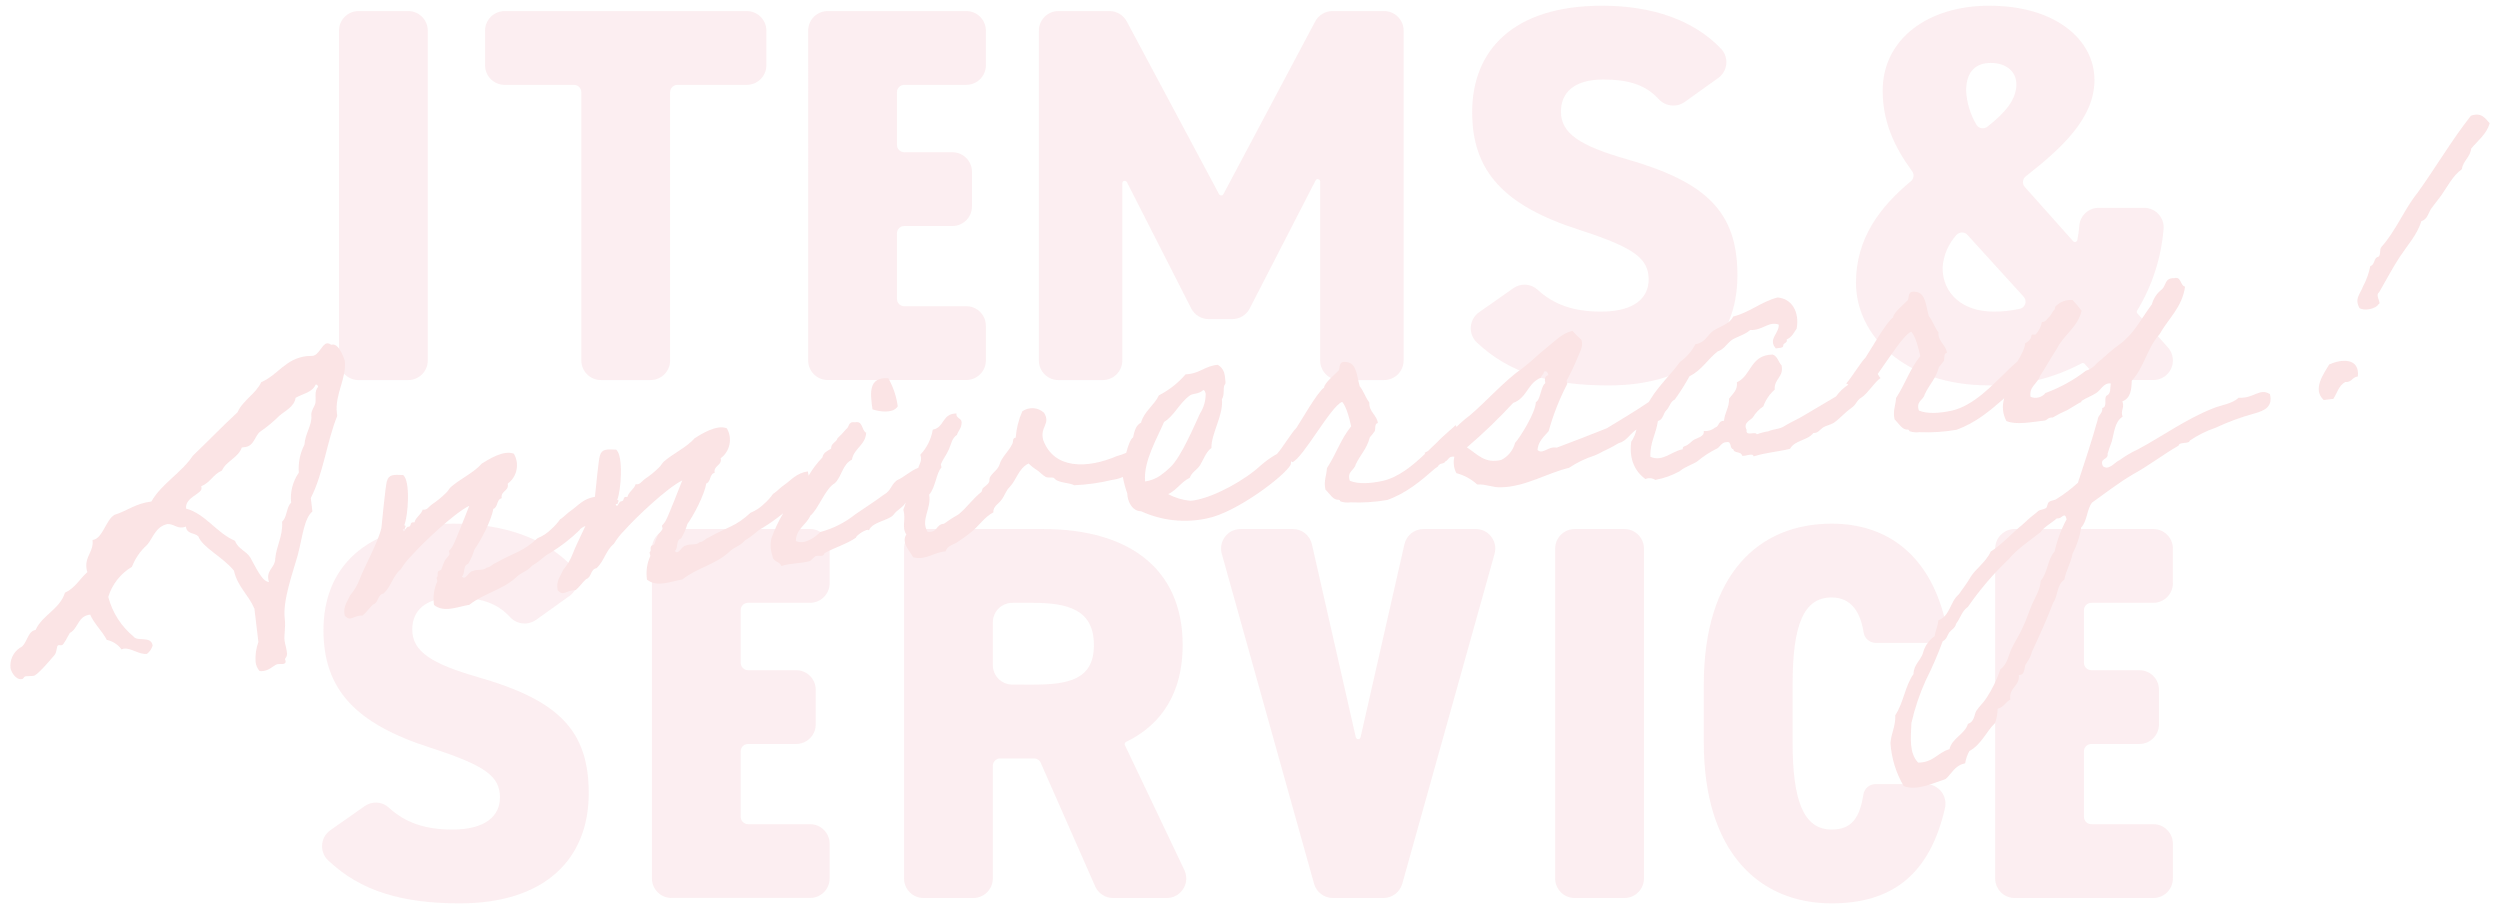 <?xml version="1.0" encoding="UTF-8"?><svg xmlns="http://www.w3.org/2000/svg" width="440" height="160" viewBox="0 0 440 160"><g opacity=".15"><path d="m71.844,66.893h-8.739c-1.901,0-3.441-1.541-3.442-3.442V5.391c0-1.901,1.541-3.441,3.442-3.442h8.739c1.901,0,3.442,1.541,3.442,3.442h0v58.059c0,1.901-1.541,3.442-3.442,3.442h0" fill="#ea8e9e" stroke-width="0"/><path d="m285.892,158.05h-8.739c-1.901,0-3.441-1.541-3.442-3.442v-58.058c0-1.901,1.541-3.441,3.442-3.442h8.739c1.901,0,3.442,1.541,3.442,3.442v58.059c0,1.901-1.541,3.442-3.442,3.442" fill="#ea8e9e" stroke-width="0"/><path d="m134.88,5.391v6.1c0,1.901-1.541,3.442-3.442,3.443h-12.206c-.713,0-1.29.578-1.291,1.291v47.221c0,1.901-1.541,3.442-3.442,3.443h-8.739c-1.902,0-3.443-1.541-3.443-3.443V16.229c0-.713-.578-1.291-1.291-1.291h-12.211c-1.902,0-3.443-1.541-3.443-3.443v-6.1c0-1.901,1.541-3.442,3.442-3.442h42.624c1.901,0,3.442,1.541,3.442,3.442h0" fill="#ea8e9e" stroke-width="0"/><path d="m173.513,5.391v6.1c0,1.901-1.541,3.442-3.442,3.443h-10.917c-.713,0-1.291.578-1.291,1.291h0v9.277c0,.712.577,1.29,1.289,1.291h8.471c1.901,0,3.442,1.542,3.442,3.443v6.1c0,1.901-1.541,3.442-3.442,3.443h-8.469c-.712,0-1.29.577-1.291,1.289h0v11.536c0,.712.577,1.29,1.289,1.291h10.919c1.901,0,3.442,1.542,3.442,3.443v6.1c0,1.901-1.541,3.442-3.442,3.443h-24.39c-1.902,0-3.443-1.541-3.443-3.443V5.391c0-1.901,1.541-3.442,3.442-3.442h24.391c1.901,0,3.442,1.541,3.442,3.442h0" fill="#ea8e9e" stroke-width="0"/><path d="m146.016,96.55v6.1c0,1.901-1.541,3.442-3.442,3.443h-10.918c-.713,0-1.291.578-1.291,1.291h0v9.277c0,.712.577,1.29,1.289,1.291h8.471c1.901,0,3.442,1.542,3.442,3.443v6.1c0,1.901-1.541,3.442-3.442,3.443h-8.469c-.712,0-1.29.577-1.291,1.289h0v11.536c0,.712.577,1.29,1.289,1.291h10.919c1.901,0,3.442,1.542,3.442,3.443v6.1c0,1.901-1.541,3.442-3.442,3.443h-24.391c-1.902,0-3.443-1.541-3.443-3.443v-58.047c0-1.901,1.541-3.442,3.442-3.442h24.391c1.901,0,3.442,1.541,3.442,3.442h0" fill="#ea8e9e" stroke-width="0"/><path d="m382.427,96.55v6.1c.001,1.901-1.539,3.443-3.44,3.445h-10.919c-.713,0-1.291.578-1.291,1.291v9.277c0,.712.577,1.29,1.289,1.291h8.471c1.901,0,3.442,1.542,3.442,3.443v6.1c0,1.901-1.541,3.442-3.442,3.443h-8.469c-.712,0-1.29.577-1.291,1.289h0v11.536c0,.712.577,1.29,1.289,1.291h10.921c1.901,0,3.442,1.542,3.442,3.443v6.1c.004,1.902-1.533,3.447-3.435,3.451h-24.397c-1.902,0-3.443-1.541-3.443-3.443v-58.057c0-1.901,1.541-3.442,3.442-3.442h24.391c1.901,0,3.442,1.541,3.442,3.442" fill="#ea8e9e" stroke-width="0"/><path d="m215.32,34.177l16.157-30.4c.597-1.124,1.767-1.828,3.04-1.828h9.077c1.902,0,3.443,1.541,3.443,3.443v58.058c0,1.901-1.542,3.442-3.443,3.441h-7.8c-1.901,0-3.441-1.54-3.442-3.441v-31.488c.003-.237-.188-.432-.425-.435-.163-.002-.313.089-.388.235l-11.592,22.53c-.59,1.147-1.771,1.868-3.061,1.868h-4.166c-1.295,0-2.481-.727-3.068-1.881l-11.312-22.216c-.107-.212-.365-.297-.577-.191-.147.074-.239.226-.237.391v31.188c0,1.901-1.542,3.442-3.443,3.441h-7.8c-1.9,0-3.441-1.54-3.442-3.44h0V5.392c0-1.901,1.54-3.442,3.441-3.443h8.99c1.27,0,2.437.7,3.036,1.82l16.247,30.41c.112.21.374.289.583.177.075-.04.136-.102.177-.177" fill="#ea8e9e" stroke-width="0"/><path d="m296.57,17.899c-1.406,1.039-3.366.872-4.575-.392-2.29-2.523-5.248-3.511-9.834-3.511-5.176,0-7.436,2.353-7.436,5.647,0,3.859,3.389,6.025,11.577,8.377,14.119,4.048,19.484,9.319,19.484,20.425,0,11.765-7.906,19.39-22.685,19.39-10.138,0-17.456-2.133-23.188-7.574-1.373-1.319-1.416-3.501-.097-4.874.155-.162.326-.308.51-.436l6.017-4.222c1.296-.926,3.06-.828,4.246.235,2.879,2.674,6.4,3.88,11.195,3.88,6.024,0,8.377-2.541,8.377-5.647,0-3.764-2.635-5.647-12.236-8.753-13.176-4.236-18.824-10.259-18.824-20.708,0-10.729,7.059-18.73,22.872-18.73,8.763,0,16.11,2.494,20.957,7.6,1.286,1.393,1.199,3.564-.194,4.85-.11.101-.226.195-.348.281l-5.818,4.162Z" fill="#ea8e9e" stroke-width="0"/><path d="m94.401,109.056c-1.406,1.039-3.366.872-4.575-.392-2.29-2.523-5.248-3.511-9.834-3.511-5.176,0-7.436,2.353-7.436,5.647,0,3.859,3.389,6.025,11.577,8.377,14.119,4.048,19.484,9.319,19.484,20.425,0,11.765-7.906,19.39-22.685,19.39-10.138,0-17.456-2.133-23.188-7.574-1.373-1.319-1.416-3.501-.097-4.874.155-.162.326-.308.51-.436l6.017-4.222c1.296-.926,3.06-.828,4.246.235,2.879,2.674,6.4,3.88,11.195,3.88,6.024,0,8.377-2.541,8.377-5.647,0-3.764-2.635-5.647-12.236-8.753-13.177-4.235-18.827-10.259-18.827-20.707,0-10.729,7.059-18.73,22.872-18.73,8.763,0,16.11,2.494,20.957,7.6,1.286,1.393,1.199,3.564-.194,4.85-.11.101-.226.195-.348.281l-5.815,4.161Z" fill="#ea8e9e" stroke-width="0"/><path d="m336.316,31.904c.53-.44.624-1.217.216-1.771-3.153-4.3-5.181-8.743-5.181-14.161,0-9.13,8-14.966,18.73-14.966,11.765,0,18.543,6.024,18.543,13.082,0,6.759-5.882,12.09-12.088,16.944-.562.437-.664,1.248-.227,1.81.018.023.036.044.055.066l8.5,9.536c.157.18.431.198.611.041.069-.06.117-.14.137-.229.168-.859.287-1.727.357-2.6.171-1.756,1.654-3.09,3.418-3.077h7.963c1.896-.01,3.441,1.519,3.451,3.415,0,.097-.003.194-.011.291-.412,5.09-2.004,10.014-4.652,14.381-.098.158-.081.361.043.5l5.365,5.976c1.27,1.415,1.153,3.592-.262,4.862-.632.567-1.451.881-2.3.881h-7.985c-.97,0-1.895-.409-2.547-1.127l-1.573-1.73c-.131-.147-.347-.181-.518-.083-5.03,2.685-10.669,4.022-16.369,3.881-14.871,0-23.342-8.849-23.342-18.072,0-7.9,4.356-13.462,9.671-17.859m19.838,20.325l-9.891-10.878c-.484-.53-1.307-.567-1.837-.082-.049.045-.095.093-.136.145-1.427,1.579-2.274,3.597-2.4,5.721,0,4.612,3.577,7.718,8.941,7.718,1.585.014,3.166-.157,4.711-.51.686-.182,1.095-.885.913-1.571-.054-.203-.156-.39-.299-.544m-8.342-30.32c.344.635,1.138.871,1.773.526.067-.036.131-.079.191-.126,3.03-2.391,5.1-4.7,5.1-7.456,0-2.259-1.789-3.765-4.517-3.765-2.448,0-4.329,1.318-4.329,4.895.11,2.09.721,4.123,1.781,5.928" fill="#ea8e9e" stroke-width="0"/><path d="m192.75,155.995l-9.58-21.74c-.206-.469-.67-.771-1.182-.771h-5.961c-.713,0-1.29.578-1.291,1.291v19.832c0,1.901-1.541,3.442-3.442,3.443h-8.739c-1.902,0-3.443-1.541-3.443-3.443v-58.057c0-1.901,1.541-3.442,3.442-3.442h21.03c14.965,0,24.566,6.87,24.566,20.424,0,8.3-3.619,13.985-9.968,17.044-.21.1-.3.352-.2.563l10.465,21.99c.817,1.717.088,3.771-1.629,4.589-.462.22-.967.334-1.479.334h-9.435c-1.364,0-2.6-.806-3.15-2.055m-11.048-35.5c6.306,0,10.824-.848,10.824-6.965,0-6.212-4.517-7.435-10.824-7.435h-3.527c-1.901,0-3.441,1.541-3.442,3.442v7.511c0,1.901,1.541,3.441,3.442,3.442l3.527.005Z" fill="#ea8e9e" stroke-width="0"/><path d="m230.895,95.785l7.724,33.971c.051.232.28.379.512.328.164-.036.292-.164.328-.328l7.724-33.971c.356-1.567,1.75-2.679,3.357-2.679h9.185c1.902,0,3.443,1.542,3.442,3.444,0,.313-.043.625-.127.926l-16.24,58.058c-.416,1.487-1.771,2.515-3.315,2.516h-8.894c-1.545,0-2.901-1.028-3.317-2.516l-16.239-58.058c-.513-1.831.556-3.73,2.387-4.243.302-.085.615-.128.928-.127h9.185c1.607,0,3.001,1.112,3.357,2.679" fill="#ea8e9e" stroke-width="0"/><path d="m330.124,113.153c-1.068-.009-1.97-.794-2.126-1.85-.542-3.371-2.035-6.15-5.629-6.15-4.895,0-6.871,4.707-6.871,15.342v10.165c0,10.166,1.883,15.342,6.871,15.342,3.623,0,4.941-2.161,5.592-6.167.159-1.049,1.058-1.826,2.119-1.833h8.881c1.906.005,3.448,1.555,3.443,3.461,0,.257-.03.513-.088.764-2.66,11.607-9.219,16.764-19.948,16.764-12.706,0-22.5-8.942-22.5-28.332v-10.164c0-19.578,9.789-28.331,22.5-28.331,9.753,0,17.1,5.482,19.9,16.715.454,1.852-.679,3.721-2.531,4.175-.268.066-.543.099-.819.099h-8.794Z" fill="#ea8e9e" stroke-width="0"/><path d="m60.658,63.449c.009.083-.85-2.96-2.155-2.8l-.243.029c-.19-.169-.438-.258-.692-.248-.9.106-1.407,2.069-2.549,2.206-.409.048-.744.005-.988.034-3.835.457-4.991,3.241-8.055,4.6-.99,2.1-3.258,3.2-4.167,5.293-2.683,2.473-5.185,5.084-7.859,7.637-2.035,3.053-5.457,4.869-7.309,8.068-2.773.33-4.268,1.666-6.5,2.346-1.543.929-2.061,4.215-3.855,4.43.243,2.039-1.32,2.8-1.069,4.925.017.249.074.493.169.724-1.351,1.155-2.145,2.82-3.952,3.614-.893,2.918-4,3.95-5.173,6.572-1.469.175-1.5,2.659-2.769,3.141-1.174.796-1.807,2.18-1.641,3.589.039.326.743,2.061,1.966,1.915.489-.058.2-.435.767-.5.407-.048.906-.025,1.315-.073.651-.077,2.755-2.563,3.7-3.667.5-.64.295-1.689.7-1.737.163-.019.418.033.581.014.327-.04,1.121-1.705,1.4-2.153,1.552-.846,1.38-2.977,3.582-3.238.786,1.725,2.073,2.812,2.93,4.449,1.043.221,1.968.817,2.6,1.675.136-.035.27-.078.4-.131,1.3-.155,2.693,1.086,4.08.92.465-.371.809-.873.987-1.441-.214-1.8-2.726-.669-3.334-1.587-2.194-1.799-3.76-4.248-4.472-6.994.678-2.225,2.164-4.116,4.166-5.3.573-1.487,1.493-2.815,2.682-3.876,1.087-1.287,1.445-3.151,3.535-3.647,1.152-.055,1.575.721,2.718.586.195-.016.385-.066.561-.15.164,1.388,1.533,1.059,2.19,1.723.733,1.982,4.321,3.624,6.263,6.038.675,2.9,2.573,4.242,3.608,6.685l.7,5.872c-.41,1.13-.577,2.333-.489,3.532.068.581.306,1.128.684,1.574.218.04.443.04.661,0,1.225-.145,1.933-1.14,2.586-1.219.244-.029.582.016.825-.015.326-.038.561-.148.522-.474-.011-.142-.055-.279-.13-.4.331-.337.461-.823.344-1.281-.078-.655-.329-1.37-.406-2.021-.106-.9.227-2.26.043-3.809-.38-3.182,1.371-7.938,2.243-11.021.863-3.164,1.119-6.585,2.623-7.839l-.283-2.366c2.216-4.317,2.8-9.845,4.649-14.448l-.058-.49c-.4-3.346,1.757-6.084,1.378-9.264m-5.148,7.478c-.167.683-.823,1.422-.726,2.239.185,1.549-1.108,3.192-1.212,5.107-.781,1.513-1.123,3.215-.986,4.913-1.073,1.544-1.554,3.422-1.355,5.292-.891.849-.687,2.563-1.588,3.331.147,2.629-.992,4.173-1.209,6.514.012,1.488-1.428,1.908-1.234,3.538.016.195.068.385.152.562-1.234.064-2.5-2.928-3.326-4.32-.717-1.155-2.163-1.48-2.664-2.909-3.312-1.423-5.2-4.757-8.617-5.672-.243-2.039,2.837-2.572,2.71-3.632l-.039-.327c1.582-.6,2.069-2.067,3.643-2.749.712-1.659,2.876-2.247,3.486-4.056l.407-.048c1.886-.143,1.816-2.12,2.97-2.837,1.158-.801,2.241-1.705,3.236-2.7.974-.86,2.627-1.555,2.851-3.152,1.236-.726,2.949-.929,3.527-2.321l.082-.011c.245-.029.274.213.375.369-.729.83-.347,1.944-.486,2.869" fill="#e2474e" stroke-width="0"/><path d="m394.042,69.975c-1.222,1.147-3.133,1.3-4.561,1.9-4.842,1.935-8.919,4.922-13.216,7.219-1.13.518-2.204,1.149-3.206,1.883-.82.312-1.914,1.943-2.947,1.066-.677-1.493,1.019-1.051.815-2.168.2-.74.473-1.416.742-2.162.449-1.628.513-3.492,1.909-4.374-.426-1.161.395-1.474-.038-2.709,1.437-.529,1.613-2.05,1.641-3.625,2.16-2.257,2.735-5.828,4.888-8.158,1.529-2.753,4-4.762,4.5-8.4-.879-.181-.648-1.85-1.892-1.488-1.725-.08-1.416,1.312-2.194,1.976-.861.661-1.478,1.589-1.757,2.638-1.48,1.964-2.826,4.482-4.436,5.959-.28.295-.581.57-.9.823-.887.622-1.736,1.296-2.545,2.017-.249.317-.656.506-.9.822-.323.228-.628.48-.912.754-.49.62-1.159,1.073-1.916,1.3-2.155,1.663-4.552,2.985-7.108,3.92-.627.792-1.707,1.066-2.636.67-.287-1.823,1.228-2.289,1.642-3.624.728-1.086,2.265-3.771,2.993-4.859,1.213-2.431,3.693-3.8,4.351-6.664-.489-.659-1.017-1.287-1.581-1.883-1.091-.096-2.169.294-2.946,1.066-.141.017-.144.589-.275.676-.267.175-.658,1.08-.925,1.254s-.533.921-1.254.864c-.148.824-.53,1.587-1.1,2.2-.132.087-.581-.074-.705.086-.061.077-.081.508-.205.665-.256.348-.589.632-.973.831.123.579-.728,2.21-1.316,3.148-.707.622-1.537,1.369-2.015,1.892-2.443,2.293-5.658,5.893-9.552,6.784-2.229.481-4.36.591-5.791-.021-.555-1.65.785-1.81,1.02-2.839.856-1.817,1.96-2.735,2.5-4.8.309-.351.599-.718.868-1.1.171-.377-.088-1.347.547-1.423-.168-1.407-1.591-1.953-1.5-3.608-.675-.848-1.036-2.09-1.7-2.869-.5-1.8-.549-4.008-2.219-4.236-1.609-.311-1.169,1-1.47,1.46-.505.56-2.593,2.239-2.57,3.022-1.192.785-4.083,5.917-4.872,7.082-.833.814-2.44,3.506-3.387,4.547-.02-.015.135.068.377.2-.848.555-1.587,1.263-2.178,2.087-1.936,1.16-3.807,2.24-5.742,3.4-1,.619-2.224,1.121-3.221,1.741-.991.689-1.868.508-2.955.994-.686.102-1.36.279-2.008.527-.287-.61-2.019.453-1.809-.785-.651-1.28.661-1.65,1.1-2.2.461-.775,1.091-1.436,1.842-1.934.409-1.138,1.099-2.155,2.006-2.955-.157-1.91,1.667-2.2,1.2-4.288-.56-.5-.694-1.631-1.583-1.883-3.986.118-3.637,3.65-6.275,4.893.168,1.408-.76,2.02-1.372,2.879.043,1.567-.779,2.451-.894,3.895-1.074-.015-.806,1.022-1.574,1.187-.557.464-1.279.681-2,.6.2,1.048-1.284,1.224-1.876,1.651-.328.255-.514.491-.91.753-.391.333-.979.188-.9.822-1.894.3-3.517,2.276-5.7,1.322-.09-2.563,1.018-4.052,1.32-6.3.971-.259.914-1.323,1.491-1.891s.677-1.512,1.488-1.893c.946-1.312,1.81-2.681,2.586-4.1,2.161-1.043,3.211-3.026,4.981-4.38,1.1-.346,1.555-1.329,2.476-2.009,1-.619,2.32-.92,3.221-1.741,2.226.091,3.239-1.6,5.031-.959.113,1.559-1.978,2.594-.5,4.2.486-.13,1.287-.01,1.3-.513-.059-.491.811-.383.587-1.069.953-.4,1.281-1.225,1.772-1.928.508-2.918-.843-5.259-3.366-5.458-2.98.785-4.768,2.569-7.817,3.362-.561,1.281-2.228,1.7-3.492,2.489-1.05.769-1.392,2.1-3.147,2.376-.642,1.235-1.567,2.3-2.7,3.108-1.594,2.19-3.656,4.08-5.1,6.4-.153.211-.284.439-.418.664-2.366,1.615-4.935,3.127-7.385,4.623-2.865,1.128-5.936,2.352-8.81,3.409-1.469-.326-2.489,1.3-3.382.4.106-1.512,1.149-2.352,1.964-3.307.786-2.854,1.87-5.617,3.234-8.245.131-.087-.13-.484-.076-.634.718-1.329,1.366-2.694,1.942-4.09.323-.9,1.12-1.992.627-3.148-.553-.469-1.068-.981-1.541-1.531-1.877.438-3.135,1.874-4.444,2.888-1.5,1.18-2.84,2.552-4.412,3.741-2.979,2-6.565,6.071-9.3,8.324-.796.591-1.545,1.243-2.24,1.949-.047-.108-.101-.214-.162-.315.01.071-2.333,1.994-3.281,3.034-.5.468-1.035.994-1.6,1.536-.192.112-.39.215-.592.307.024,0,.053.073.084.178-2.093,1.988-4.586,4.107-7.448,4.761-2.231.481-4.36.591-5.791-.023-.555-1.65.784-1.809,1.02-2.839.856-1.816,1.96-2.734,2.5-4.8.31-.35.601-.717.871-1.1.17-.377-.088-1.347.546-1.423-.169-1.407-1.593-1.953-1.5-3.608-.675-.848-1.037-2.09-1.7-2.869-.5-1.8-.55-4.008-2.219-4.236-1.609-.311-1.169.994-1.47,1.459-.506.561-2.594,2.24-2.57,3.023-1.192.784-4.083,5.917-4.872,7.082-.832.814-2.44,3.5-3.387,4.546l.034.018c-.135.076-.278.158-.384.208-.886.523-1.723,1.125-2.5,1.8-2.7,2.537-7.989,5.525-11.7,6.182l-.7.084c-1.376-.119-2.713-.52-3.927-1.177,1.552-.757,2.247-2.123,3.8-2.882.314-.965,1.267-1.365,1.807-2.216s1.071-2.413,2-3.023c-.083-2.493,2.164-5.831,1.836-8.58.488-.7.2-1.881.427-2.409.107-.3.264-.174.2-.738-.091-1.347-.269-2.254-1.347-2.911-2.334.205-3.17,1.591-5.662,1.673-1.31,1.528-2.907,2.785-4.7,3.7-.8,1.737-2.6,2.811-3.145,4.805-.943.471-1.17,1.57-1.4,2.6-.463.26-.9,1.537-1.209,2.713-.524.239-1.069.429-1.628.568-5.3,2.274-11.085,2.321-12.982-2.811-.638-2.354,1.38-2.81.142-4.806-1.054-.973-2.643-1.081-3.819-.26-.65,1.469-1.043,3.039-1.161,4.641-.633.075-.356.613-.587,1.071-.686,1.439-1.871,2.294-2.275,3.7-.3,1.037-1.8,1.715-1.757,2.64.084.7-.993,1.261-1.179,1.5-.125.157-.083.51-.277.675-1.5,1.182-2.532,2.732-3.965,3.9-.896.501-1.761,1.057-2.588,1.666-1.489.1-1.022,1.621-2.9,1.417-1.256-2.137.727-4.089.292-6.536,1.134-1.28,1.255-3.867,2.148-4.758.062-.08-.137-.556-.075-.634.392-.905,1.014-1.692,1.406-2.6s.547-1.993,1.414-2.524c.205-.669.719-1.158.784-1.81.273-1.318-.962-.884-.876-1.965-2.569.018-2.065,2.461-4.163,2.852-.273,1.655-1.036,3.19-2.19,4.407.376,1.15-.182,1.567-.342,2.3-1.414.524-2.526,1.674-3.768,2.193-1.114.846-1,1.833-2.338,2.564-1.706,1.275-3.3,2.252-5.018,3.456-1.808,1.444-3.897,2.496-6.134,3.089-.822.884-2.794,2.334-4.313,1.586.03-2.147,1.875-2.866,2.544-4.447,1.432-1.17,2.641-4.815,4.318-5.729,1.221-1.147,1.321-3.3,3.008-4.146.336-1.97,2.408-2.574,2.508-4.729-.833-.4-.542-2.149-1.935-1.842-1.309-.2-.972.831-1.572,1.188-.471.57-.98,1.108-1.523,1.61-.2.737-1.185.855-1.137,1.85-.671.366-1.413.74-1.532,1.539-.937.965-1.751,2.042-2.423,3.208-.044-.246-.083-.486-.144-.757-2.035.313-2.957,1.566-4.212,2.431-.469.27-1.353,1.234-1.892,1.512-.456.646-.985,1.237-1.577,1.76-.682.677-1.493,1.211-2.384,1.57-2.769,2.547-3.93,2.4-7.409,4.384-.75.305-.707.658-1.616.837-.5.56-1.69.2-2.362.567-.783.021-1.286,1.8-1.959.949.654-.509.126-1.947,1.1-2.2.479-.805.856-1.666,1.123-2.563.985-1.333,3.031-5.148,3.3-7.109.89-.32.52-1.634,1.489-1.894-.229-1.329,1.353-1.232,1.054-2.553,1.657-1.222,2.126-3.497,1.087-5.274-1.8-.714-4.521,1.039-5.652,1.745-1.381,1.594-3.888,2.751-5.374,4.07-.328.254-.612.859-.94,1.113-.76.747-1.589,1.42-2.476,2.01-.591.427-.805,1.025-1.607.907-.25.886-1.2,1.285-1.447,2.243-.949-.172-.417.692-1.051.769-.511-.082-.687,1.44-1.015.478l.353-.042c-.042-.353.433-.553-.084-.7.676-1.513,1.136-7.853-.2-8.838-1.724-.08-2.517-.129-2.867,1.128-.21.742-.636,5.087-.853,7.221l-.009-.044c-2.035.312-2.957,1.565-4.212,2.43-.468.271-1.354,1.233-1.892,1.513-.456.646-.985,1.236-1.577,1.76-.682.677-1.494,1.211-2.386,1.569-2.769,2.546-3.929,2.4-7.408,4.385-.75.3-.708.656-1.616.836-.5.56-1.69.2-2.362.568-.783.02-1.286,1.8-1.959.947.655-.507.126-1.946,1.1-2.2.478-.805.855-1.666,1.123-2.563.985-1.334,3.031-5.151,3.3-7.109.891-.321.521-1.634,1.49-1.894-.229-1.33,1.354-1.232,1.054-2.554,1.657-1.221,2.126-3.496,1.086-5.273-1.8-.715-4.52,1.04-5.65,1.744-1.381,1.594-3.888,2.751-5.374,4.07-.328.254-.613.859-.941,1.113-.759.748-1.588,1.421-2.475,2.011-.591.426-.806,1.024-1.607.905-.25.887-1.2,1.287-1.447,2.245-.949-.173-.417.693-1.051.768-.511-.082-.687,1.439-1.015.478l.353-.042c-.042-.353.433-.55-.084-.7.677-1.512,1.136-7.851-.2-8.838-1.724-.08-2.516-.127-2.866,1.128-.252.889-.815,6.958-.954,8.19-.56,2.5-2.979,6.784-3.792,8.953-.398,1.067-.982,2.055-1.723,2.92-.439,1.126-1.278,1.868-.936,3.543,1.065,1.158,1.356-.019,3.141-.018.716-.586,1.2-1.358,1.842-1.935,1.031-.336.722-1.729,1.843-1.932,1.352-1.234,1.629-3.124,3.061-4.295.518-.864,1.144-1.659,1.861-2.366,1.888-2.153,7.472-7.463,10.172-8.785-.661,1.651-2.35,6.065-2.937,7.136-.166.293-.375.559-.62.79-.062.077.138.555.075.632-.231.458-.691.8-.86,1.176-.213.461-.395.936-.545,1.422-.109.3-.547.207-.592.426-.231.458.084.705-.234,1.029-.132.087.138.556.084.705-.587,1.296-.787,2.734-.578,4.142,1.743,1.435,4.249.281,6.213-.025,2.547-2.019,5.762-2.617,8.151-4.757,1.15-1.14,1.818-.933,2.89-2.132,1.8-1.072,2.017-1.671,3.164-2.235,1.891-1.15,3.647-2.51,5.232-4.054.025-.191.5-.495,1-.7-.842,1.823-1.771,3.657-2.218,4.85-.399,1.067-.982,2.056-1.724,2.921-.439,1.125-1.277,1.867-.935,3.541,1.068,1.16,1.356-.018,3.141-.017.717-.587,1.2-1.358,1.842-1.935,1.031-.337.722-1.729,1.843-1.933,1.353-1.232,1.629-3.124,3.06-4.295.52-.863,1.145-1.658,1.862-2.366,1.888-2.153,7.472-7.463,10.172-8.785-.661,1.651-2.35,6.068-2.936,7.138-.167.292-.377.558-.621.789-.062.077.138.554.075.633-.231.456-.69.8-.86,1.174-.213.462-.395.937-.545,1.422-.109.3-.547.207-.591.428-.232.456.084.705-.235,1.029-.132.086.138.554.084.705-.587,1.296-.787,2.734-.578,4.141,1.744,1.435,4.249.28,6.213-.025,2.548-2.02,5.762-2.617,8.151-4.759,1.151-1.137,1.818-.932,2.89-2.132,1.8-1.07,2.016-1.668,3.164-2.234,1.24-.77,2.43-1.616,3.564-2.535-.828,1.381-1.517,2.839-2.059,4.355-.259,1.035-.205,2.123.157,3.127.066,1.133,1.254.922,1.575,1.811,1.437-.528,3.311-.393,5.039-.886.132-.087.77-.734.9-.82.679-.3,1.389.26,1.649-.555,1.739-.993,3.952-1.615,5.533-2.732.02-.432,2.078-1.748,2.278-1.272.6-1.572,3.653-1.722,4.443-2.888.488-.7,1.574-1.188,1.983-1.952.018-.012.033-.025.051-.038-.116.415-.253.824-.41,1.225.5,1.8-.352,3.042.52,4.369-.968,1.473.714,2.987,1.192,4,2.285.586,3.472-.841,5.734-1.04.235-1.029,1.5-1.18,2.158-1.688.773-.501,1.52-1.042,2.236-1.622,1.441-1.1,2.392-2.717,4.007-3.55-.126-1.057,1.031-1.552,1.447-2.246.559-.708.741-1.588,1.448-2.243,1.2-1.289,1.541-3.257,3.3-4.111.452.452.955.848,1.5,1.182.387.24.964.886,1.5,1.178.457.231,1.073.013,1.45.183-.069.009.315.247.325.32.93.6,2.347.506,3.26.97,2.25-.099,4.485-.413,6.675-.94.645-.085,1.276-.259,1.873-.517.185.986.447,1.955.783,2.9.01,1.286.8,3.12,2.447,3.139,3.601,1.649,7.637,2.094,11.511,1.27,5.244-.98,13.951-7.664,14.8-9.481.05-.191.068-.389.054-.586l.271.149c1.9-.8,6.755-9.879,8.738-10.616.743.842,1.269,2.849,1.586,4.312-1.87,2.3-2.634,4.887-4.268,7.368-.06,1.293-.592,2.214-.269,3.747.728.7,1.372,1.91,2.289,1.8.361.029.244.258.395.311.558.182,1.151.235,1.732.153,2.16.092,4.324-.046,6.455-.412,3.354-1.184,5.905-3.337,8.358-5.488.2-.137.411-.285.605-.432.003-.041.013-.082.028-.12l.343-.3c.336-.11.789-.12.884-.44.618-.218.526-.993,1.615-.837-.241.973-.118,2.001.345,2.89,1.366.357,2.624,1.04,3.667,1.992,1.488-.1,2.857.589,4.2.5,4.278-.081,8.2-2.55,11.955-3.424,1.399-.936,2.924-1.671,4.528-2.182,1.02-.41,1.208-.646,1.958-.95.76-.357,1.5-.755,2.216-1.193.364-.096.708-.258,1.015-.477.806-.567,1.228-1.333,2.162-1.946-.169.77-.482,1.501-.922,2.154-.413,3.122.7,5.275,2.5,6.562.567-.241,1.217-.184,1.733.152,1.49-.268,2.926-.776,4.252-1.505.973-.831,2.762-1.4,3.212-1.815.978-.815,2.046-1.518,3.182-2.093.757-.233.922-1.252,1.924-1.23.9-.249.505,1.227,1.145,1.221.172.837,1.4.333,1.57,1.171.589.145,1.932-.586,2.016.117,2.273-.7,3.981-.761,6.415-1.336.818-1.527,3.045-1.434,4.1-2.775.856-.031.954-.4,1.607-.907.592-.426,1.367-.519,1.969-.875,1.121-.779,1.928-1.8,3.05-2.579s.782-1.237,1.913-1.943c1.06-.7,2.188-2.619,3.312-3.4-.078.036-.29-.283-.522-.691,2.117-2.965,4.62-6.974,5.912-7.454.743.842,1.269,2.849,1.586,4.313-1.87,2.3-2.633,4.886-4.267,7.367-.061,1.293-.594,2.215-.269,3.748.727.7,1.372,1.909,2.288,1.8.361.031.245.259.395.313.559.181,1.151.232,1.733.151,2.16.093,4.323-.045,6.454-.412,3.393-1.2,5.966-3.386,8.445-5.562-.431,1.332-.295,2.782.374,4.012,1.659.73,4.381.19,6.846-.1.406-.19.575-.567,1.3-.512.822-.494,1.678-.93,2.561-1.305.669-.366,2-1.238,2.269-1.342.353-.042.114-.229.318-.323.794-.526,1.828-.863,2.552-1.376.792-.525,1.284-1.8,2.516-1.66-.119.8.078,1.85-.742,2.162-.514.489.233,1.973-.744,2.162.118.985-.78,1.235-.821,2.1-1.053,3.771-2.262,7.415-3.468,11.06-1.176,1.075-2.448,2.04-3.8,2.883-.4.261-.907.18-1.3.511-.266.175-.26.817-.516,1.063-.4.26-1.041.267-1.367.519-.291.266-.595.518-.912.753-.654.506-1.229,1.074-1.874,1.651-1.954,1.59-3.524,3.421-5.582,4.739-.847,1.888-2.772,3.118-3.6,4.573-.65,1.148-1.342,1.946-2.008,2.954-1.563,1.259-1.48,3.75-3.6,4.572-.1,1.014-.5,1.846-.668,2.794-1.039.723-1.775,1.804-2.067,3.035-.421,1.264-1.624,1.978-1.641,3.624-1.473,2.034-1.756,5.067-3.211,7.243.085,1.92-.7,3.085-.846,4.889.172,2.675.971,5.272,2.333,7.581,2.246.875,5.018-.456,7.356-1.233,1.1-.918,1.571-2.4,3.456-2.77.111-.76.363-1.493.743-2.161,2.146-1.185,2.951-3.424,4.553-4.972.25-.804.391-1.638.418-2.48,1.113-.274,1.362-1.162,2.237-1.622-.324-2.106,1.72-2.349,1.484-4.324,1.155.078.917-1.322,1.209-1.858,0,0,.247-.315.241-.386.407-.54.698-1.159.854-1.817,1.31-2.8,2.612-5.671,3.754-8.664.861-1.175.619-3.218,1.951-4.022.3-1.677,1.152-2.923,1.453-4.6.758-1.442,1.273-3.001,1.523-4.611,1.079-1.129.975-3.19,1.907-4.372,2.306-1.633,4.657-3.486,7.263-5.01,2.684-1.463,5.3-3.49,7.977-5.022.055-.722,1.83-.219,1.967-.88,1.396-.953,2.916-1.711,4.518-2.253,2.227-1.045,4.541-1.894,6.915-2.537,1.728-.492,3.22-1.169,2.668-3.392-1.851-1.137-2.7.75-5.425.647m-189.876,13.694c-.796.547-1.708.9-2.664,1.032-.357-3.6,2.335-7.994,3.327-10.47,1.8-1.074,2.676-3.321,4.585-4.692.53-.35,1.48-.176,2.319-.919.283-.034.333.389.43.592.021,1.257-.329,2.492-1.008,3.55-1.025,2.194-3.193,7.382-5.1,9.326-.583.578-1.214,1.107-1.886,1.58m66.1-12.908c-.01,1.717-2.7,6.111-3.648,7.152-.344,1.301-1.229,2.393-2.43,3-2.918.707-4.192-1-6.05-2.207,2.863-2.45,5.581-5.064,8.141-7.83,2.467-.867,2.511-3.514,4.9-4.443.019-.431.505-.56.516-1.061.547-.209.668.205.788.62-.626.145-.707.656-.544,1.423-.8.454-.8,2.881-1.675,3.342m91.31,26.275c-1.266,1.366-1.192,3.787-2.46,5.153-.034,1.505-1,2.977-1.563,4.26-.556,1.35-.965,2.685-1.6,3.978-.561,1.28-1.352,2.447-1.923,3.657-.631,1.29-.737,2.8-1.992,3.667-.598,1.794-1.428,3.503-2.468,5.082-.479.773-1.318,1.514-1.8,2.288-.3.464-.273,1.889-1.446,2.243-.565,1.856-2.777,2.476-3.256,4.46-2.072.6-2.8,2.336-5.505,2.373-1.627-1.663-1.312-4.417-1.191-7,.59-2.585,1.439-5.104,2.534-7.518,1.123-2.226,2.115-4.515,2.97-6.857.678-.3.806-1.025,1.17-1.569.373-.475,1.054-.769,1.18-1.5.745-.947,1.016-2.266,2.076-2.963,2.111-3.05,4.528-5.876,7.214-8.434,1.5-1.821,3.689-3.226,5.58-4.737.736-1.018,1.954-1.593,2.856-2.413.721.056.813-.383,1.3-.512.282-.033.332.388.436.662-.969,1.784-1.679,3.697-2.109,5.681" fill="#e2474e" stroke-width="0"/><path d="m434.884,20.368c-3.352,4.258-6.142,9.02-9.327,13.474-2.429,3-3.841,6.744-6.428,9.626-.442.481.061,1.706-.785,1.807-.592.428-.412,1.336-1.17,1.568-.248,1.253-.682,2.461-1.289,3.585-.483,1.343-1.534,2.11-.619,3.788.929.6,3.008.07,3.348-.686.626-.145-.686-1.56.109-2.085,1.245-2.149,2.348-4.282,3.68-6.3s3.04-3.862,3.758-6.234c1.111-.275,1.241-1.578,1.8-2.286.55-.782,1.179-1.5,1.73-2.28,1.1-1.56,1.956-3.377,3.6-4.573.185-1.449,1.464-2.1,1.641-3.625,1.187-1.428,2.7-2.536,3.255-4.46-.814-.831-1.379-1.978-3.3-1.321" fill="#e2474e" stroke-width="0"/><path d="m409.946,64.138c-.888,1.536-3.052,4.366-.969,6.261l1.691-.2c.664-1.006.937-2.325,2.076-2.962,1.225.069,1.185-.856,2.241-.983.318-3.324-2.868-3.085-5.04-2.115" fill="#e2474e" stroke-width="0"/><path d="m157.999,71.511c-.228-1.741-.792-3.42-1.661-4.946-3.528-.224-3.192,2.594-2.777,5.475,1.194.429,3.665.778,4.438-.529" fill="#e2474e" stroke-width="0"/></g></svg>